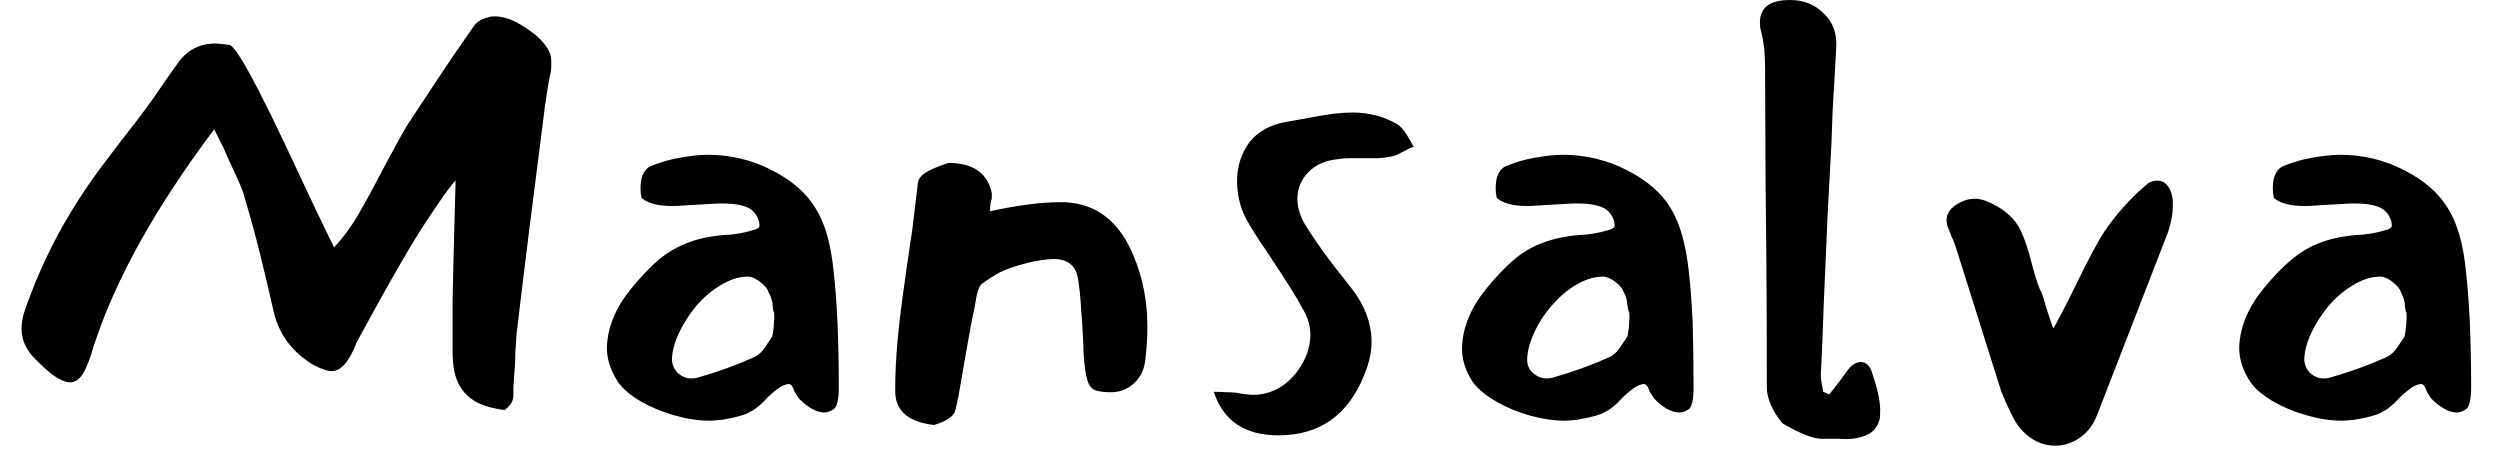<svg width="58" height="11" viewBox="0 0 58 11" fill="none" xmlns="http://www.w3.org/2000/svg">
<path d="M11.71 9.51C11.657 9.51 11.573 9.497 11.46 9.47C10.867 9.35 10.55 8.99 10.51 8.39C10.503 8.317 10.5 8.217 10.5 8.09C10.5 7.963 10.5 7.817 10.5 7.65C10.5 7.47 10.5 7.25 10.5 6.99C10.507 6.73 10.513 6.423 10.52 6.07L10.54 5.3L10.57 4.19C10.49 4.257 10.28 4.547 9.94 5.06C9.6 5.56 9.047 6.517 8.28 7.93C8.107 8.383 7.913 8.61 7.7 8.61C7.593 8.61 7.447 8.56 7.26 8.46C6.76 8.153 6.453 7.73 6.34 7.19C6.247 6.777 6.147 6.353 6.04 5.92C5.933 5.487 5.813 5.047 5.68 4.6C5.653 4.487 5.6 4.343 5.52 4.17C5.44 3.997 5.363 3.83 5.29 3.67C5.223 3.51 5.177 3.407 5.15 3.36L4.97 3C3.617 4.8 2.69 6.46 2.19 7.98C2.09 8.32 2.003 8.547 1.93 8.66C1.843 8.8 1.743 8.87 1.63 8.87C1.443 8.87 1.193 8.71 0.88 8.39C0.627 8.163 0.5 7.91 0.5 7.63C0.5 7.483 0.527 7.337 0.58 7.19C0.78 6.61 1.027 6.043 1.32 5.49C1.613 4.943 1.95 4.413 2.33 3.9L2.77 3.32C3.07 2.94 3.33 2.597 3.55 2.29C3.763 1.977 3.947 1.713 4.1 1.5C4.32 1.173 4.617 1.01 4.99 1.01C5.03 1.01 5.077 1.013 5.13 1.02C5.177 1.027 5.24 1.033 5.32 1.04C5.42 1.06 5.647 1.413 6 2.1C6.18 2.447 6.377 2.847 6.59 3.3C6.803 3.753 7.04 4.257 7.3 4.81L7.75 5.74C7.95 5.527 8.133 5.28 8.3 5C8.467 4.713 8.677 4.327 8.93 3.84C9.077 3.567 9.2 3.34 9.3 3.16C9.4 2.98 9.477 2.853 9.53 2.78C9.757 2.433 9.99 2.08 10.23 1.72C10.47 1.36 10.723 0.99 10.99 0.61C11.063 0.503 11.18 0.433 11.34 0.4C11.353 0.387 11.4 0.38 11.48 0.38C11.627 0.38 11.79 0.423 11.97 0.51C12.143 0.603 12.307 0.713 12.46 0.84C12.607 0.973 12.707 1.107 12.76 1.24C12.78 1.293 12.79 1.363 12.79 1.45C12.79 1.557 12.787 1.627 12.78 1.66C12.74 1.827 12.697 2.077 12.65 2.41C12.503 3.55 12.377 4.547 12.27 5.4C12.163 6.253 12.077 6.967 12.01 7.54C11.99 7.667 11.977 7.807 11.97 7.96C11.957 8.107 11.95 8.26 11.95 8.42L11.92 8.87C11.913 8.917 11.91 8.963 11.91 9.01C11.91 9.063 11.91 9.123 11.91 9.19C11.91 9.303 11.843 9.41 11.71 9.51ZM16.47 9.76C16.21 9.76 15.94 9.72 15.66 9.64C15.373 9.56 15.113 9.453 14.88 9.32C14.647 9.187 14.47 9.04 14.35 8.88C14.163 8.6 14.073 8.32 14.08 8.04C14.1 7.58 14.287 7.133 14.64 6.7C14.88 6.407 15.1 6.177 15.3 6.01C15.507 5.843 15.727 5.717 15.96 5.63C16.2 5.537 16.487 5.477 16.82 5.45C16.9 5.45 17 5.44 17.12 5.42C17.247 5.4 17.363 5.373 17.47 5.34C17.57 5.313 17.62 5.28 17.62 5.24C17.62 5.107 17.563 4.987 17.45 4.88C17.323 4.773 17.087 4.72 16.74 4.72C16.673 4.72 16.593 4.723 16.5 4.73C16.4 4.737 16.283 4.743 16.15 4.75C16.023 4.757 15.913 4.763 15.82 4.77C15.727 4.777 15.657 4.78 15.61 4.78C15.297 4.78 15.067 4.727 14.92 4.62C14.88 4.613 14.86 4.527 14.86 4.36C14.86 4.067 14.96 3.89 15.16 3.83C15.367 3.75 15.57 3.693 15.77 3.66C15.977 3.62 16.187 3.597 16.4 3.59C16.947 3.59 17.45 3.71 17.91 3.95C18.37 4.183 18.707 4.477 18.92 4.83C19.14 5.177 19.28 5.667 19.34 6.3C19.38 6.647 19.41 7.043 19.43 7.49C19.45 7.943 19.46 8.44 19.46 8.98C19.46 9.28 19.417 9.453 19.33 9.5C19.257 9.547 19.187 9.57 19.12 9.57C19.033 9.57 18.937 9.54 18.83 9.48C18.717 9.413 18.617 9.333 18.53 9.24L18.43 9.08C18.397 8.973 18.357 8.917 18.31 8.91C18.223 8.91 18.13 8.95 18.03 9.03C17.923 9.11 17.833 9.19 17.76 9.27C17.707 9.33 17.65 9.383 17.59 9.43C17.537 9.477 17.477 9.517 17.41 9.55C17.31 9.617 17.107 9.677 16.8 9.73C16.733 9.743 16.673 9.75 16.62 9.75C16.567 9.757 16.517 9.76 16.47 9.76ZM16.04 8.78C16.107 8.78 16.167 8.77 16.22 8.75C16.433 8.69 16.65 8.62 16.87 8.54C17.09 8.46 17.303 8.373 17.51 8.28C17.603 8.233 17.687 8.153 17.76 8.04C17.833 7.927 17.88 7.857 17.9 7.83C17.92 7.803 17.937 7.72 17.95 7.58C17.963 7.447 17.967 7.34 17.96 7.26C17.94 7.227 17.927 7.15 17.92 7.03C17.907 6.963 17.89 6.907 17.87 6.86C17.843 6.807 17.82 6.757 17.8 6.71C17.753 6.637 17.68 6.567 17.58 6.5C17.48 6.433 17.387 6.407 17.3 6.42C17.12 6.427 16.93 6.49 16.73 6.61C16.523 6.73 16.33 6.893 16.15 7.1C15.977 7.313 15.84 7.53 15.74 7.75C15.64 7.97 15.59 8.173 15.59 8.36C15.603 8.513 15.673 8.63 15.8 8.71C15.873 8.757 15.953 8.78 16.04 8.78ZM21.67 9.86C21.09 9.793 20.79 9.547 20.77 9.12C20.763 8.58 20.807 7.94 20.9 7.2C20.933 6.927 20.967 6.683 21 6.47C21.027 6.257 21.053 6.07 21.08 5.91C21.1 5.75 21.127 5.57 21.16 5.37L21.25 4.62C21.27 4.473 21.283 4.357 21.29 4.27C21.297 4.177 21.347 4.097 21.44 4.03C21.533 3.957 21.72 3.873 22 3.78C22.573 3.78 22.91 4.013 23.01 4.48V4.51C23.01 4.537 23.01 4.567 23.01 4.6C23.003 4.633 22.993 4.673 22.98 4.72C22.967 4.833 22.963 4.893 22.97 4.9C23.617 4.76 24.163 4.69 24.61 4.69C25.317 4.69 25.843 5.027 26.19 5.7C26.477 6.273 26.62 6.903 26.62 7.59C26.62 7.683 26.617 7.793 26.61 7.92C26.603 8.047 26.59 8.193 26.57 8.36C26.543 8.587 26.453 8.767 26.3 8.9C26.153 9.033 25.977 9.1 25.77 9.1C25.63 9.1 25.517 9.087 25.43 9.06C25.337 9.033 25.27 8.957 25.23 8.83C25.19 8.703 25.16 8.5 25.14 8.22L25.13 7.93C25.117 7.65 25.1 7.387 25.08 7.14C25.067 6.9 25.043 6.677 25.01 6.47C24.963 6.163 24.773 6.01 24.44 6.01C24.367 6.01 24.287 6.017 24.2 6.03C24.107 6.043 24.01 6.06 23.91 6.08C23.703 6.133 23.543 6.18 23.43 6.22C23.317 6.26 23.22 6.303 23.14 6.35C23.053 6.397 22.94 6.47 22.8 6.57C22.733 6.617 22.687 6.71 22.66 6.85C22.633 6.99 22.62 7.07 22.62 7.09C22.553 7.39 22.49 7.72 22.43 8.08C22.37 8.433 22.303 8.817 22.23 9.23C22.217 9.25 22.21 9.28 22.21 9.32C22.203 9.36 22.19 9.42 22.17 9.5C22.143 9.647 21.977 9.767 21.67 9.86ZM29.66 10.1C28.88 10.1 28.38 9.763 28.16 9.09C28.24 9.09 28.34 9.093 28.46 9.1C28.587 9.1 28.693 9.11 28.78 9.13C28.847 9.143 28.903 9.15 28.95 9.15C28.997 9.157 29.033 9.16 29.06 9.16C29.48 9.16 29.83 8.973 30.11 8.6C30.303 8.327 30.4 8.05 30.4 7.77C30.4 7.583 30.353 7.403 30.26 7.23C30.16 7.043 30.047 6.85 29.92 6.65C29.793 6.45 29.657 6.24 29.51 6.02C29.417 5.873 29.323 5.733 29.23 5.6C29.137 5.46 29.053 5.327 28.98 5.2C28.793 4.9 28.7 4.567 28.7 4.2C28.7 3.867 28.793 3.57 28.98 3.31C29.173 3.057 29.457 2.897 29.83 2.83L30.28 2.75C30.52 2.703 30.733 2.667 30.92 2.64C31.1 2.62 31.25 2.61 31.37 2.61C31.763 2.61 32.117 2.703 32.43 2.89C32.497 2.937 32.567 3.017 32.64 3.13C32.707 3.25 32.76 3.343 32.8 3.41C32.76 3.417 32.72 3.43 32.68 3.45C32.64 3.477 32.59 3.503 32.53 3.53C32.463 3.57 32.407 3.597 32.36 3.61C32.313 3.623 32.267 3.633 32.22 3.64C32.16 3.653 32.08 3.663 31.98 3.67C31.88 3.67 31.767 3.67 31.64 3.67C31.513 3.67 31.403 3.67 31.31 3.67C31.21 3.67 31.127 3.677 31.06 3.69C30.76 3.717 30.527 3.817 30.36 3.99C30.187 4.163 30.1 4.37 30.1 4.61C30.1 4.797 30.153 4.987 30.26 5.18C30.507 5.587 30.857 6.07 31.31 6.63C31.65 7.05 31.82 7.483 31.82 7.93C31.82 8.17 31.763 8.427 31.65 8.7C31.277 9.633 30.613 10.1 29.66 10.1ZM36.31 9.76C36.05 9.76 35.777 9.72 35.49 9.64C35.21 9.56 34.953 9.453 34.72 9.32C34.487 9.187 34.307 9.04 34.18 8.88C33.993 8.6 33.907 8.32 33.92 8.04C33.94 7.58 34.127 7.133 34.48 6.7C34.72 6.407 34.94 6.177 35.14 6.01C35.34 5.843 35.56 5.717 35.8 5.63C36.04 5.537 36.327 5.477 36.66 5.45C36.733 5.45 36.833 5.44 36.96 5.42C37.087 5.4 37.203 5.373 37.31 5.34C37.41 5.313 37.46 5.28 37.46 5.24C37.46 5.107 37.403 4.987 37.29 4.88C37.163 4.773 36.927 4.72 36.58 4.72C36.513 4.72 36.43 4.723 36.33 4.73C36.237 4.737 36.123 4.743 35.99 4.75C35.857 4.757 35.743 4.763 35.65 4.77C35.557 4.777 35.487 4.78 35.44 4.78C35.133 4.78 34.907 4.727 34.76 4.62C34.72 4.613 34.7 4.527 34.7 4.36C34.7 4.067 34.8 3.89 35 3.83C35.2 3.75 35.403 3.693 35.61 3.66C35.817 3.62 36.027 3.597 36.24 3.59C36.78 3.59 37.283 3.71 37.75 3.95C38.21 4.183 38.547 4.477 38.76 4.83C38.973 5.177 39.113 5.667 39.18 6.3C39.22 6.647 39.25 7.043 39.27 7.49C39.283 7.943 39.29 8.44 39.29 8.98C39.29 9.28 39.25 9.453 39.17 9.5C39.097 9.547 39.027 9.57 38.96 9.57C38.873 9.57 38.773 9.54 38.66 9.48C38.553 9.413 38.457 9.333 38.37 9.24L38.27 9.08C38.237 8.973 38.197 8.917 38.15 8.91C38.063 8.91 37.97 8.95 37.87 9.03C37.763 9.11 37.673 9.19 37.6 9.27C37.547 9.33 37.49 9.383 37.43 9.43C37.377 9.477 37.317 9.517 37.25 9.55C37.15 9.617 36.943 9.677 36.63 9.73C36.57 9.743 36.513 9.75 36.46 9.75C36.407 9.757 36.357 9.76 36.31 9.76ZM35.88 8.78C35.947 8.78 36.007 8.77 36.06 8.75C36.273 8.69 36.49 8.62 36.71 8.54C36.93 8.46 37.143 8.373 37.35 8.28C37.443 8.233 37.527 8.153 37.6 8.04C37.673 7.927 37.72 7.857 37.74 7.83C37.76 7.803 37.777 7.72 37.79 7.58C37.803 7.447 37.807 7.34 37.8 7.26C37.78 7.227 37.763 7.15 37.75 7.03C37.743 6.963 37.73 6.907 37.71 6.86C37.683 6.807 37.66 6.757 37.64 6.71C37.593 6.637 37.52 6.567 37.42 6.5C37.313 6.433 37.22 6.407 37.14 6.42C36.96 6.427 36.767 6.49 36.56 6.61C36.36 6.73 36.17 6.893 35.99 7.1C35.81 7.313 35.673 7.53 35.58 7.75C35.48 7.97 35.43 8.173 35.43 8.36C35.437 8.513 35.507 8.63 35.64 8.71C35.713 8.757 35.793 8.78 35.88 8.78ZM42.68 10.18H42.26C42.067 10.18 41.763 10.06 41.35 9.82C41.11 9.52 40.99 9.24 40.99 8.98C40.99 7.887 40.987 6.93 40.98 6.11C40.973 5.29 40.967 4.603 40.96 4.05L40.95 1.59C40.95 1.43 40.943 1.273 40.93 1.12C40.91 0.967 40.883 0.823 40.85 0.69C40.837 0.663 40.83 0.607 40.83 0.52C40.83 0.173 41.063 0 41.53 0C41.843 0 42.103 0.103 42.31 0.31C42.523 0.51 42.62 0.773 42.6 1.1C42.587 1.34 42.57 1.647 42.55 2.02C42.523 2.393 42.503 2.827 42.49 3.32L42.4 5C42.367 5.793 42.337 6.487 42.31 7.08C42.29 7.673 42.27 8.17 42.25 8.57C42.237 8.663 42.24 8.767 42.26 8.88C42.28 8.993 42.293 9.063 42.3 9.09L42.44 9.15C42.627 8.917 42.763 8.737 42.85 8.61C42.95 8.47 43.057 8.4 43.17 8.4C43.283 8.4 43.367 8.47 43.42 8.61C43.553 9.003 43.62 9.3 43.62 9.5C43.62 9.607 43.617 9.677 43.61 9.71C43.57 9.897 43.463 10.027 43.29 10.1C43.117 10.173 42.913 10.2 42.68 10.18ZM47.68 10.34C47.373 10.34 47.103 10.207 46.87 9.94C46.803 9.86 46.733 9.747 46.66 9.6C46.587 9.453 46.51 9.28 46.43 9.08C46.217 8.413 46.023 7.8 45.85 7.24C45.67 6.673 45.507 6.157 45.36 5.69C45.347 5.65 45.33 5.607 45.31 5.56C45.283 5.513 45.26 5.457 45.24 5.39C45.187 5.283 45.16 5.19 45.16 5.11C45.16 4.97 45.23 4.853 45.37 4.76C45.517 4.66 45.667 4.61 45.82 4.61C45.993 4.61 46.213 4.7 46.48 4.88C46.667 5.02 46.8 5.177 46.88 5.35C46.967 5.53 47.047 5.763 47.12 6.05C47.193 6.343 47.263 6.567 47.33 6.72C47.37 6.787 47.413 6.91 47.46 7.09C47.507 7.25 47.547 7.373 47.58 7.46C47.607 7.547 47.627 7.6 47.64 7.62C47.833 7.267 48.013 6.917 48.18 6.57C48.453 6.01 48.663 5.617 48.81 5.39C49.083 4.983 49.407 4.62 49.78 4.3C49.853 4.227 49.943 4.19 50.05 4.19C50.143 4.19 50.22 4.227 50.28 4.3C50.34 4.373 50.38 4.467 50.4 4.58C50.407 4.607 50.41 4.667 50.41 4.76C50.41 4.867 50.4 4.97 50.38 5.07C50.36 5.177 50.333 5.28 50.3 5.38L48.66 9.61C48.573 9.843 48.44 10.023 48.26 10.15C48.08 10.277 47.887 10.34 47.68 10.34ZM54.34 9.76C54.08 9.76 53.81 9.72 53.53 9.64C53.243 9.56 52.983 9.453 52.75 9.32C52.517 9.187 52.34 9.04 52.22 8.88C52.033 8.6 51.943 8.32 51.95 8.04C51.97 7.58 52.157 7.133 52.51 6.7C52.75 6.407 52.973 6.177 53.18 6.01C53.38 5.843 53.597 5.717 53.83 5.63C54.07 5.537 54.357 5.477 54.69 5.45C54.77 5.45 54.873 5.44 55 5.42C55.12 5.4 55.233 5.373 55.34 5.34C55.44 5.313 55.49 5.28 55.49 5.24C55.49 5.107 55.433 4.987 55.32 4.88C55.193 4.773 54.957 4.72 54.61 4.72C54.543 4.72 54.463 4.723 54.37 4.73C54.27 4.737 54.153 4.743 54.02 4.75C53.893 4.757 53.783 4.763 53.69 4.77C53.597 4.777 53.527 4.78 53.48 4.78C53.167 4.78 52.937 4.727 52.79 4.62C52.75 4.613 52.73 4.527 52.73 4.36C52.73 4.067 52.83 3.89 53.03 3.83C53.237 3.75 53.44 3.693 53.64 3.66C53.847 3.62 54.057 3.597 54.27 3.59C54.817 3.59 55.32 3.71 55.78 3.95C56.24 4.183 56.577 4.477 56.79 4.83C57.01 5.177 57.15 5.667 57.21 6.3C57.25 6.647 57.28 7.043 57.3 7.49C57.32 7.943 57.33 8.44 57.33 8.98C57.33 9.28 57.287 9.453 57.2 9.5C57.127 9.547 57.057 9.57 56.99 9.57C56.903 9.57 56.807 9.54 56.7 9.48C56.587 9.413 56.487 9.333 56.4 9.24L56.3 9.08C56.267 8.973 56.227 8.917 56.18 8.91C56.093 8.91 56 8.95 55.9 9.03C55.793 9.11 55.703 9.19 55.63 9.27C55.577 9.33 55.52 9.383 55.46 9.43C55.407 9.477 55.347 9.517 55.28 9.55C55.18 9.617 54.977 9.677 54.67 9.73C54.603 9.743 54.543 9.75 54.49 9.75C54.437 9.757 54.387 9.76 54.34 9.76ZM53.91 8.78C53.977 8.78 54.037 8.77 54.09 8.75C54.303 8.69 54.52 8.62 54.74 8.54C54.96 8.46 55.173 8.373 55.38 8.28C55.473 8.233 55.557 8.153 55.63 8.04C55.703 7.927 55.75 7.857 55.77 7.83C55.79 7.803 55.807 7.72 55.82 7.58C55.833 7.447 55.837 7.34 55.83 7.26C55.81 7.227 55.797 7.15 55.79 7.03C55.777 6.963 55.76 6.907 55.74 6.86C55.713 6.807 55.69 6.757 55.67 6.71C55.623 6.637 55.55 6.567 55.45 6.5C55.35 6.433 55.257 6.407 55.17 6.42C54.99 6.427 54.8 6.49 54.6 6.61C54.393 6.73 54.2 6.893 54.02 7.1C53.847 7.313 53.71 7.53 53.61 7.75C53.51 7.97 53.46 8.173 53.46 8.36C53.473 8.513 53.543 8.63 53.67 8.71C53.743 8.757 53.823 8.78 53.91 8.78Z" fill="black"/>
</svg>
